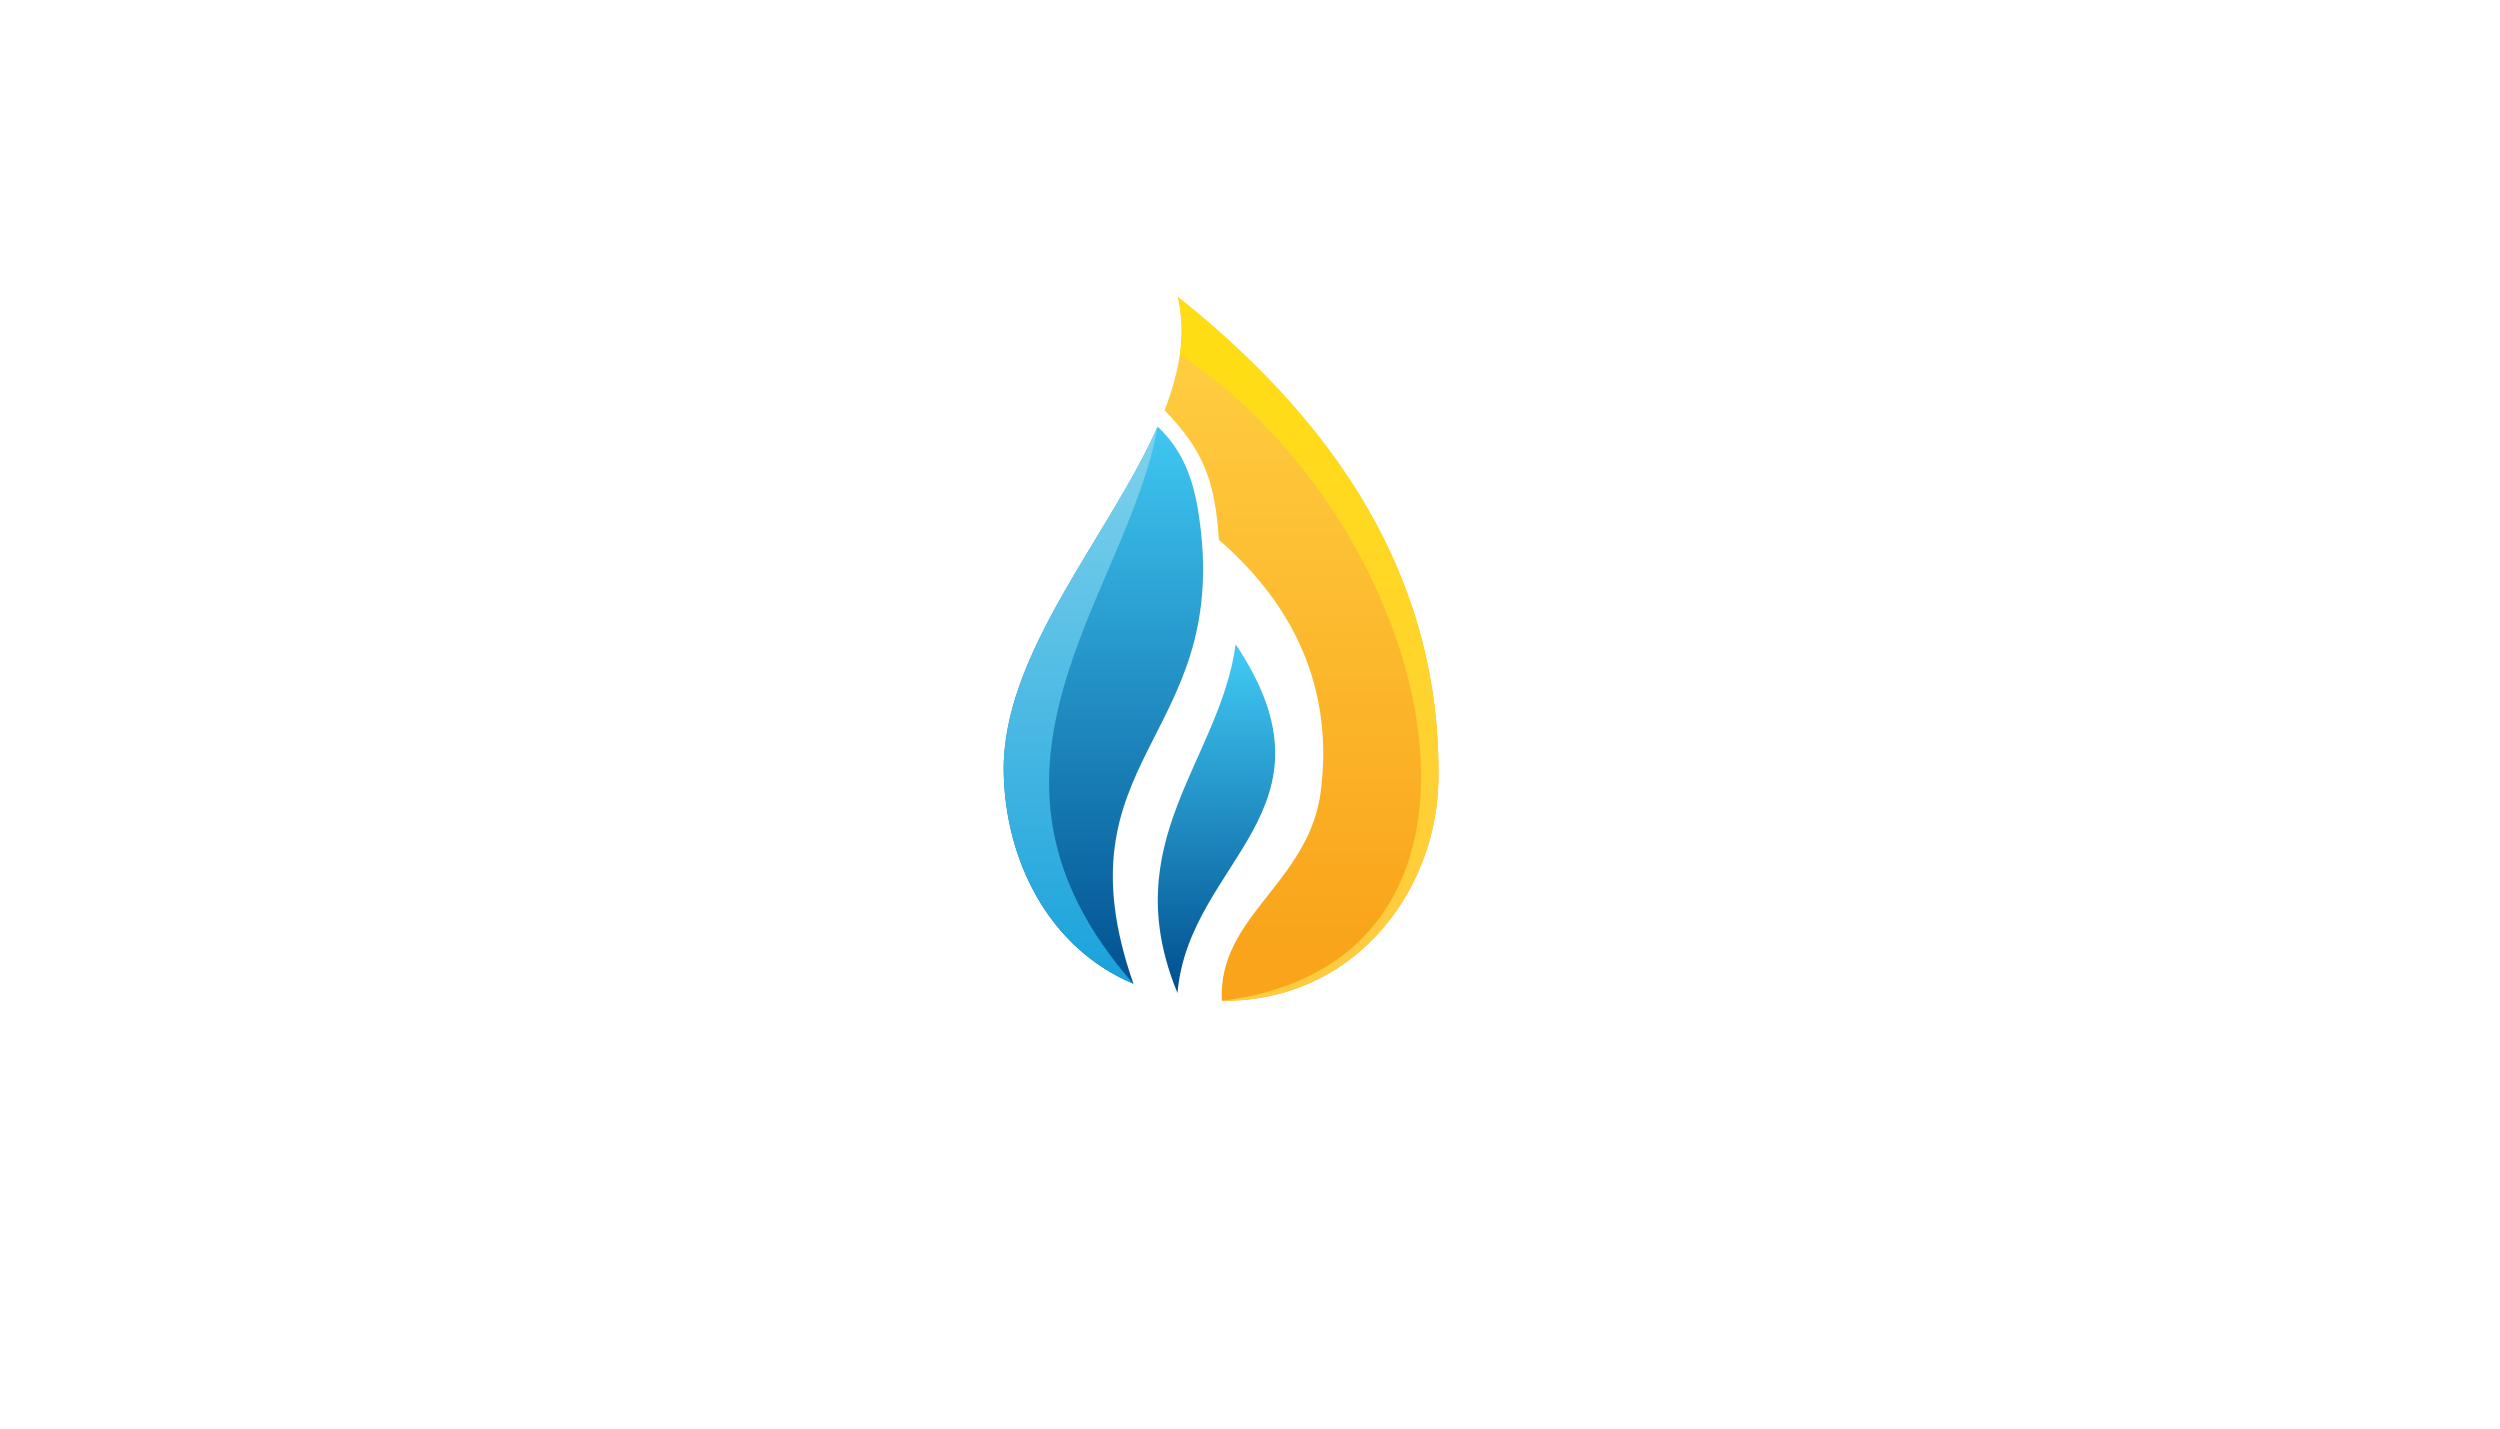 <svg id="2b328a07-5372-47d8-b6ac-bc5876300dd5" data-name="Layer 1" xmlns="http://www.w3.org/2000/svg" xmlns:xlink="http://www.w3.org/1999/xlink" viewBox="0 0 1021.36 583.94"><defs><style>.\33 bdf31a0-8c4a-46ef-9bc2-ded70e3a3f7f{fill:#fff;}.\32 57a8d91-d707-41ce-84eb-7a40974b7f67,.\32 5ab7b0e-4e21-4b1d-8793-f041bbe587ae,.\38 56da202-9773-4f62-a5da-0be9fdb6782a,.dc02c698-19cd-4f74-8e03-ed4fce02907d,.deccbf5a-aafb-44e6-aca6-e7c0c7ecbfab{fill-rule:evenodd;}.\32 57a8d91-d707-41ce-84eb-7a40974b7f67{fill:url(#02036306-50f9-4266-8db5-c12a93e895b8);}.\32 5ab7b0e-4e21-4b1d-8793-f041bbe587ae{fill:url(#846b3547-2a8d-42e7-baee-f441bc595fbd);}.\38 56da202-9773-4f62-a5da-0be9fdb6782a{fill:url(#9efdefc3-2587-46b6-a3dc-fe7b9350601b);}.deccbf5a-aafb-44e6-aca6-e7c0c7ecbfab{fill:url(#de540c3d-bcb7-4234-9f7b-5df218f88dab);}.dc02c698-19cd-4f74-8e03-ed4fce02907d{fill:url(#fc6467a1-ea6b-499b-a4ee-64f13fd89aa8);}</style><linearGradient id="02036306-50f9-4266-8db5-c12a93e895b8" x1="152.51" y1="834.99" x2="142.99" y2="925.58" gradientTransform="matrix(1.47, -0.16, 0.16, 1.47, 271.72, -713.21)" gradientUnits="userSpaceOnUse"><stop offset="0" stop-color="#3fc6f1"/><stop offset="1" stop-color="#004f8f"/></linearGradient><linearGradient id="846b3547-2a8d-42e7-baee-f441bc595fbd" x1="71.43" y1="1398.07" x2="71.43" y2="615.27" gradientTransform="translate(635.15 115.49) scale(0.37)" gradientUnits="userSpaceOnUse"><stop offset="0.09" stop-color="#f9a41a"/><stop offset="0.91" stop-color="#ffcc40"/></linearGradient><linearGradient id="9efdefc3-2587-46b6-a3dc-fe7b9350601b" x1="78.85" y1="1398.07" x2="78.85" y2="615.27" gradientTransform="translate(635.15 115.49) scale(0.37)" gradientUnits="userSpaceOnUse"><stop offset="0.09" stop-color="#ffcc40"/><stop offset="0.91" stop-color="#ffdd15"/></linearGradient><linearGradient id="de540c3d-bcb7-4234-9f7b-5df218f88dab" x1="-148.93" y1="759.5" x2="-148.93" y2="1379.19" gradientTransform="translate(635.15 115.49) scale(0.37)" xlink:href="#02036306-50f9-4266-8db5-c12a93e895b8"/><linearGradient id="fc6467a1-ea6b-499b-a4ee-64f13fd89aa8" x1="-164.87" y1="616.34" x2="-164.87" y2="1236.03" gradientTransform="translate(631.74 168.07) scale(0.37)" gradientUnits="userSpaceOnUse"><stop offset="0" stop-color="#80d2ec"/><stop offset="1" stop-color="#18a1db"/></linearGradient></defs><title>dugef_wht_conf-logo</title><path class="3bdf31a0-8c4a-46ef-9bc2-ded70e3a3f7f" d="M418,714.75a15.06,15.06,0,0,1-1.76,7.25,12.21,12.21,0,0,1-5.67,1.9,4.12,4.12,0,0,1-1.39-.34,4.35,4.35,0,0,0-1.13-.34l-3.28,2.25-3-.35-1.76.86-.88-.35-2.27,1.73-1.89-.69H390l-2.28.86h-.38l-.88,1.21-1.77-.86-1,.86-2.78-1.21-1.65,1.21a20.7,20.7,0,0,0-3.54-1,7.17,7.17,0,0,0-3.42,1.21l-5.7.7-.5-.87-2.15.76-.12,1,1.12,8.64-.27.87.38,1.72V744a37,37,0,0,1,.88,5.17l1.51,2.08-.25,1,2.52,4.31q3.91,3.79,5.93,3.8h.25a1.56,1.56,0,0,0,.63-.17H377a3.07,3.07,0,0,1,1.38.52l1.14-.18q1.64-.51,4.67-1.19l1.39-1.05.25-.69.88-.17,1-.87.63.52,2-.87,1.64-1.38.63-1.21,2.14-2.25,1.64-.34,3-3.12c2.1-.45,3.61-2.76,4.54-6.91l.38.17.13-.51,1.64-.18,2.4-2.76.88-.17a2.09,2.09,0,0,1,.88-.17q2.39,0,2.9,6.4l-5.55,9-1.39.52-.5,1-2.4,3.46-3.41,2.76-2.77,3.64-.88-.17-1,1.37-5.67,2.95-2.27,3.45-1.64-.85-.63,1.54-1.14-.52-.63.87-4.17-1-4.28,2.43-4.28-1.9-5.42-3.46q-6.93-4.51-10.71-24.89v-1.9l-1-4,1-1.72-.63-4.84-.13-1.56-2.14-3.28v-2.08c0-3.33.67-5.64,2-6.9a6.89,6.89,0,0,1,1.39-2.61l-.5-.51v-7.27l1.53-5.52.35-2.77-1.26.17h-.51a3.69,3.69,0,0,1-3-1.64,6.17,6.17,0,0,1-1.26-3.89,10.35,10.35,0,0,1,2.4-5.87l.88-1.21,1.13-.69a6.94,6.94,0,0,1,3.15-1.21h2.4l1.26-2.94,5.67.52.38.51a15,15,0,0,1,3.4-.29l2.52-.75h.64a7.92,7.92,0,0,0,3.15-2.77l1.89,1.55h3.15L394.9,679l1.26,1,1.76-.61,1-1.63,2.52,2.24.88-1,2.78,1.55L407,680l1,.52,4-.52.88.86,2,.52a3.49,3.49,0,0,1,2.9,3.8,6.25,6.25,0,0,1-1.07,3.63c-.72,1-1.45,1.56-2.2,1.56h-.51l-1.39,1-2.52-1-1.13.17a2.43,2.43,0,0,1-1,.18,3.86,3.86,0,0,1-2.27-.7l-.38-.68a9.18,9.18,0,0,1-1.64.35,3.33,3.33,0,0,1-1.26-.35,10.87,10.87,0,0,1-4.67,2.06c-1.18,0-2.48-.05-3.9-.17a5.7,5.7,0,0,1,.5-1.21l-3.28,1.38h-.25c-.59,0-1.69.81-3.28,2.42l-1.64-1-.76.69-3-1.21-1.77,1.21h-2.52l-3.78,1L371,696.42l-.88-.69-1.64,1.56h-1.64l-.37.87.37,2.06-2.14,3.46,1,.16v4.83l1.37,2.1-1.13,1.38a12.81,12.81,0,0,0-1.26,4,1.11,1.11,0,0,0,.75,1l1.52-.69a4.64,4.64,0,0,1,1.26-.17A17.43,17.43,0,0,1,371,717l2.27-1.21,2,.52h6.18a4.86,4.86,0,0,0,2-1.21,5.06,5.06,0,0,0,2.9.7,3.61,3.61,0,0,0,.88-.17h1.27a.87.87,0,0,1-.51-.18h.38a35.73,35.73,0,0,1,4.54.87,15,15,0,0,1,3.91-.56c1.34-.19,2.19-.3,2.52-.3,1.26,0,2.48.06,3.65.18l1.14-.18a5.57,5.57,0,0,1,3.28-1.38,5.41,5.41,0,0,1,2.27.53l1.77-.53,1.51.87,5-1.73v1.56Z" transform="translate(-129.65 -220.16)"/><path class="3bdf31a0-8c4a-46ef-9bc2-ded70e3a3f7f" d="M473.81,727.35h-.12l-1.39-1.89,1.51-1.73a5.48,5.48,0,0,1-1-3.61l-.9-.69-.64-7.07-1.48-3-.37-3-.26-.69h-.88l-.38-6.22-1.14-2.25-.63-.34-.37-.7-.51,1.22-3,5.19-1,2.94-2.52,3.1-.5,3.12-2.9,1.72q-.64,5.19-3.79,7.44l-.88,3.46L449,726.67h1.13a9.7,9.7,0,0,0,3.78,1h.51a2.6,2.6,0,0,1,1.51-.52,3.92,3.92,0,0,1,2,.69l.5.17a12.17,12.17,0,0,1,2.4-.17,19.93,19.93,0,0,1,3,.17l4.41-.69,2.9,2.08a5,5,0,0,0,2.52-2.42c0,.12,0,.17.12.17v.17ZM504.95,774a6.33,6.33,0,0,1-4.16,6.06L496,777h-1.38L493,775.24h-2l-1.51-3.46-1.27-.85-1.64-4-2.27-3.28v-1.38l-1-1.22-.25-2.76-1.64-2.07-2.65-8.13-1.13-1.9-.51-4.84-1.64-2.93-2.65-.52-2.9,2.25-.63-.87-2,1.73-.63-1.9a7.25,7.25,0,0,1-1.89.17,8,8,0,0,1-2-.17h-1l-2.65,1.9-2.9-.52h-.5l-2,1.56-1.64-.87a6.86,6.86,0,0,1-3.53-.69h-.63l-3.27,2.08-1.26-1.9L441,739.8l-.5.52q-2.78,5-4,7.08l-2,.69q-4.79,9.51-6.05,10.2l-.5.17-4,6.75h-.5l-2.52,5.36-4.79,3.64a8.32,8.32,0,0,1-2,.34,6.13,6.13,0,0,1-4.54-2.42L411,767.8v-2.59l.5-.86.25-3.46,3.91-.69,1-.86a5.15,5.15,0,0,0,1.76-3.64,4.32,4.32,0,0,0,2.77-3.46c2.27-1.6,3.74-4.15,4.41-7.6l2.14-1,3.15-6.4a15.86,15.86,0,0,1-1.51-4.84l2.65-2.93v-3.29l4.92.53,1.26-.86a6.19,6.19,0,0,1,2.52-4.15l.25-3.29,2.65-1.9a6.86,6.86,0,0,1,1.38-.86v-1a7.18,7.18,0,0,1,.51-2.76,9.88,9.88,0,0,0,2.77-7.09l1.76-.52.63-1.54.89-.17,2.4-6.23h.63l1-.64v-4.38h.88q3.15-4.66,3.15-6l.63-.68-.63-2.59q3-5,4.92-5.19L467,674l2.77,3.81,3.53,2.59.38,4.49a12.14,12.14,0,0,1,1,2.08,13.9,13.9,0,0,1,2,6l.76,4.32,1.89,3.8,1.13,5.71.26,2.77,2.27,3.81-.51,1.21,1,1.21v3.46l.26,2.59c-.26,1.73-.38,2.37-.38,1.9l.63.86.76,1.38a8,8,0,0,0,2.4-.51H491a5.22,5.22,0,0,0,1.51.34A2.35,2.35,0,0,0,494,725a3.65,3.65,0,0,1,2.58-.78c.84,0,2.1.58,3.78,1.73l3.78.36a12.74,12.74,0,0,1,.25,2.06,4.58,4.58,0,0,1-1.9,4l-1.88-.86L497.14,735l-2.9-.52-1.26.87-2.78.33V735l-3.27,1-.13,1,.25,4,1.65,3.11.25,3.12,2.9,5.53-.25,1.9,1.13,1.56,3,6.39,2.14,2.94.5,1.38,2.28,1.56.88,2.76,3.4,2.76Z" transform="translate(-129.65 -220.16)"/><path class="3bdf31a0-8c4a-46ef-9bc2-ded70e3a3f7f" d="M596,740.32l-4.67,8.47,2.39,4.49-2,1.74-.37,4.48-.77,2.6a13.74,13.74,0,0,1-.63,4.67l1.4,1.73-.77,4.15.64,3.62-.38,1.39,1.38,1.9L590.53,782l.64,3.29-.88,2.76a22.46,22.46,0,0,1,.88,5.53v.7l1.52,3.63c-.18,4.14-1.48,6.22-3.92,6.22-1.09,0-2.52-1.44-4.28-4.32l-.51-4a11.73,11.73,0,0,1-1.89-4.49L580.7,787v-2.25l-.62-1.37v-.7l-1.4-.69.25-.52a12.08,12.08,0,0,1,.51-4v-1.56a15,15,0,0,1,.25-2.59l-.37-1.73-1.26-.68c1.43-1.27,2.15-2.48,2.15-3.65a8.18,8.18,0,0,0-.19-1.19,6.67,6.67,0,0,1-.2-1.21l-.5-5.71.63-2.06a18.4,18.4,0,0,1-7.06,1.72h-1.14a3.54,3.54,0,0,0-1,.34l-1.89,2.34-4.92,1.18-2.4,1.69h-2.9l-2.15,1.37h-2.64l-2,1.38-1.26-.34a14,14,0,0,1-4.28,1.37,3.7,3.7,0,0,0-2.66,1.39,3.68,3.68,0,0,1-1.89-1.73,3.29,3.29,0,0,1-1.26.18l-2.78,1.9-1.89-1.9a18.31,18.31,0,0,1-5-1l-1,.86-2.27-1.37H524l-1.89-2.25-2.9-1.56L513.52,755l-.76-5L511,746.72l.75-2.6a6,6,0,0,1,.14-1v-1l-1.39-2.6,1.76-4.13.63-.18,3-6.91v-1.55l.76-.34.38-.52.76.52c.92-.12,1.43-1.4,1.51-3.81l.88.53a14.68,14.68,0,0,1,2.27-3.29l-.38-.69.38-1.21,1.51-1.56.25-.16,1.51-3.64.88.87h1.14l1.51-3.45,3.15-.88,1.14-1.54a1.16,1.16,0,0,1-.25-.7l.25-1.38,1.39-.34.76-.87.5.87.88-1,.38-1.55,2.64-.36,2.15-2.58,2.39-.52.88-1.21,1.26.52.76-1.56,1,1,.13-1a2.14,2.14,0,0,1,1.64-2.23,4.7,4.7,0,0,1,3.91-2.43h2.27l.38-.34,2.13-2.6,1.27.35,2.15-1.56h.88a6.2,6.2,0,0,1,2.65-.87l2.27-1.72,1.25.52h.88l.63-1.56h3l.89-.13.63-1.43,3.91,2.08h2.27l2.65,2.6a26,26,0,0,1,4.66,3.29q-.12,8.29-7.93,9.68l-3.26-2.25-1,.51-2.14-1-1.26,1-2.39-.73-4,2.74-1.77-1.48-2,.87a2.68,2.68,0,0,0-1.63,1.21c-1.52,1.72-3.07,2.59-4.68,2.59H556q-5.3,4.32-8.71,5.53l-.5,1.73H545.3l-1,2.06-2,.34a19.53,19.53,0,0,1-4.42,4l-2.27,1.38L532.18,723l-1.89,1.89-2.15,3.62-3.28,3.63v3.25l-1,1.21-2,6.37v2.24a12.78,12.78,0,0,1,2.52,6.19l.38.52,2.9,1.9,3,1h4l5,1.38.88-.17,1,.17,6.93-.69.37-.18a41.82,41.82,0,0,1,5-1.38l2.14-1,5.3-.52,8.32-2.58a9,9,0,0,1,5-2.25l1.77.18c1.43,1,2.18,2.07,2.27,3.11l1.26-3.8-1.26,1.54V745.5l1.26-.34,1.51-2.77a8.72,8.72,0,0,1-.89-1.9,9.23,9.23,0,0,1,.2-1.81,9.39,9.39,0,0,0,.19-1.12,23.67,23.67,0,0,0-1.39-6.22,7.13,7.13,0,0,1,4.54-1.73,7.51,7.51,0,0,1,4.16,1.21l1.14,1.54a9.81,9.81,0,0,1,3.15,3l3.28,5Z" transform="translate(-129.65 -220.16)"/><path class="3bdf31a0-8c4a-46ef-9bc2-ded70e3a3f7f" d="M684.83,755q0,4.48-4.41,4.83a4.07,4.07,0,0,1-2.9,1.37l-4.67.87h-2.27l-1.76,1.72h-2.91l-1.14,1.39h-6.17l-3.54,2.59h-.63a2.94,2.94,0,0,0-1.26.2l-.64.94a4.08,4.08,0,0,1-2.38.94,3.92,3.92,0,0,1-2-.86l-2.78.86-2.89.17-3,1.21H632l-4.16-1.38h-3.4l-1.14-1.38-2.4-.17a32.27,32.27,0,0,1-7.68-11.89c-.6-2.75-1.23-5.51-1.89-8.26l-1-3.27,1.25-5.85-.76-7.06,1.14-1,.25-6.54.89-3.44.63-5.16V705.13l1.13-2.75.25-1.38v-6.2l.75-1.37-1.14-1.21,1.53-6.2.37-.17-.76-2.75,2.78-1.54a7.55,7.55,0,0,1,3.15-2.59l3.28.7L628,688l-1.76,1.9a5.91,5.91,0,0,1,.63,2.77l-1.39,5.19v5.88L624.17,709l-.35,5-2,10.38v1.38a12.81,12.81,0,0,1-.38,3.29l-.25,2.42-.26,3.1.26,5.36-.39,1.38,1,7.6,1.76,5.36v.52l4.67,3.81,6.8.86h2l4.79-1.21h3.4l.88-.86h6.93l1.51-1.73h5l2.27-1,8.2-.52,3.4-1.22a21.46,21.46,0,0,0,3,.19l1.25-1.4a6.71,6.71,0,0,1,3-.86c2.69,0,4,1.37,4,4.15Z" transform="translate(-129.65 -220.16)"/><path class="3bdf31a0-8c4a-46ef-9bc2-ded70e3a3f7f" d="M757.57,714.75a15,15,0,0,1-1.76,7.25,12.23,12.23,0,0,1-5.67,1.9,4.11,4.11,0,0,1-1.39-.34,4.45,4.45,0,0,0-1.13-.34l-3.28,2.25-3-.35-1.76.86-.88-.35-2.27,1.73-1.9-.69h-4.92l-2.27.86h-.38l-.89,1.21-1.76-.86-1,.86-2.78-1.21-1.64,1.21a20.49,20.49,0,0,0-3.54-1,7.19,7.19,0,0,0-3.41,1.21l-5.7.7-.51-.87-2.15.76-.12,1,1.12,8.64-.27.87.38,1.72V744a36.94,36.94,0,0,1,.88,5.17l1.52,2.08-.26,1,2.53,4.31c2.6,2.53,4.58,3.8,5.92,3.8h.25a1.55,1.55,0,0,0,.63-.17h.5a3.1,3.1,0,0,1,1.39.52l1.13-.18c1.09-.34,2.65-.74,4.67-1.19l1.39-1.05.25-.69.89-.17,1-.87.62.52,2-.87,1.64-1.38.64-1.21,2.14-2.25L736,751l3-3.12c2.1-.45,3.62-2.76,4.54-6.91l.37.17.14-.51,1.64-.18,2.4-2.76.88-.17a2,2,0,0,1,.88-.17q2.4,0,2.9,6.4l-5.55,9-1.39.52-.51,1-2.39,3.46-3.4,2.76-2.78,3.64-.88-.17-1,1.37-5.67,2.95-2.27,3.45-1.64-.85-.63,1.54-1.13-.52-.63.87-4.16-1-4.28,2.43-4.28-1.9-5.43-3.46Q697.82,764.34,694,744v-1.9l-1-4,1-1.72-.63-4.84-.13-1.56-2.15-3.28v-2.08c0-3.33.67-5.64,2-6.9a7.14,7.14,0,0,1,1.39-2.61l-.49-.51v-7.27l1.53-5.52.35-2.77-1.26.17h-.5a3.69,3.69,0,0,1-3-1.64,6.2,6.2,0,0,1-1.26-3.89,10.32,10.32,0,0,1,2.4-5.87l.87-1.21,1.14-.69a6.9,6.9,0,0,1,3.15-1.21h2.4l1.26-2.94,5.67.52.38.51a15.09,15.09,0,0,1,3.41-.29l2.52-.75h.63a7.87,7.87,0,0,0,3.15-2.77l1.89,1.55h3.15L734.5,679l1.27,1,1.76-.61,1-1.63,2.51,2.24.89-1,2.78,1.55,1.89-.52,1,.52,4-.52.88.86,2,.52a3.5,3.5,0,0,1,2.9,3.8,6.26,6.26,0,0,1-1.07,3.63c-.71,1-1.45,1.56-2.21,1.56h-.5l-1.39,1-2.51-1-1.14.17a2.39,2.39,0,0,1-1,.18,3.89,3.89,0,0,1-2.28-.7l-.37-.68a9.2,9.2,0,0,1-1.64.35,3.33,3.33,0,0,1-1.26-.35,10.93,10.93,0,0,1-4.67,2.06c-1.18,0-2.48-.05-3.91-.17A5.47,5.47,0,0,1,734,690l-3.28,1.38h-.26c-.58,0-1.68.81-3.27,2.42l-1.64-1-.76.69-3-1.21L720,693.48h-2.52l-3.78,1-3.15,1.89-.89-.69L708,697.29h-1.64l-.38.87.38,2.06-2.15,3.46,1,.16v4.83l1.37,2.1-1.13,1.38a12.86,12.86,0,0,0-1.26,4,1.11,1.11,0,0,0,.75,1l1.52-.69a4.67,4.67,0,0,1,1.27-.17,17.78,17.78,0,0,1,2.77.69l2.27-1.21,2,.52H721a4.83,4.83,0,0,0,2-1.21,5,5,0,0,0,2.9.7,3.61,3.61,0,0,0,.88-.17h1.26a.84.84,0,0,1-.5-.18h.37a35.87,35.87,0,0,1,4.54.87,14.83,14.83,0,0,1,3.91-.56c1.33-.19,2.18-.3,2.52-.3,1.26,0,2.48.06,3.65.18l1.13-.18A5.56,5.56,0,0,1,747,714a5.4,5.4,0,0,1,2.27.53L751,714l1.52.87,5-1.73v1.56Z" transform="translate(-129.65 -220.16)"/><path class="3bdf31a0-8c4a-46ef-9bc2-ded70e3a3f7f" d="M886.79,687.18q0,3.33-3.66,3.51l-2.27,1.4-2.27-.69-3.28,2.08a9.85,9.85,0,0,0-4-1.56,10.68,10.68,0,0,0-1.07.25,6,6,0,0,1-1.7.27,4.9,4.9,0,0,1-1.51-.17l-2.78,1.21h-.63l-.26.16-6.93.16-.76,1.58L852.5,694l-1.26.87-3,.34-1.9-.52c-.76.12-1.49.27-2.2.43s-1.12.25-1.2.25l-1.64.34-.76.69.76,3.07,1,3.58-.5,2.73,1.26,1.36-.76,2v2.22a14.17,14.17,0,0,1-.63,3.75l-.37,5.63h2l4-.52,1.76.52h2l.76-.66,3.9-.55,2.78,1.21c1.34-.28,2.31-.45,2.9-.52h4.17l2.39-.87,1.38.87,1.9-.31a10.75,10.75,0,0,1,1.51-.16l7.31-1.09.88.52a2.1,2.1,0,0,1,.88-.17,4.78,4.78,0,0,1,2.14.69,12.25,12.25,0,0,1,1.64,5.54,6.09,6.09,0,0,1-.13,1.38l-2.39.52L881,728.74h-1.89l-1,1h-3.53l-3.14,1.12-3.65.78-.75-.17-.26.35-4.78-.69-1.63.87-2.27-.35a7.09,7.09,0,0,1-4.65,1.56h-1.13c-.42.08-1.3.31-2.64.7l-2.64-2.08a7.16,7.16,0,0,1-2.51,2.08l-2.39-.7h-1.52q-.25,1.75-.75,10.45a20.64,20.64,0,0,1,.37,3.65L839,751.69l.89,2.09-1.14,2.78.38,2.61-.63,1.57c-1.09,7.9-1.84,12.93-2.27,15.14-.68,3.48-1.43,5.51-2.27,6.1l-2.77-1.9h-3.41l.89-5.41v-2.43l.75-1,.25-2.27.13-.87v-2.26l-1.39-1.74.28-1.05a17.27,17.27,0,0,1,1.11-6.44l-.63-.69.25-2.1-.38-2.44.76-2.79v-6.26l.51-6.1-.51-2.08v-.87l-2,1.37-2.9-2.06-1.27.35a9,9,0,0,1-1.51.34q-3.52,0-3.53-5.7,0-7.26,5.19-7.26a34.56,34.56,0,0,1,3.71.13l3.46.39v-6.87l-.63-.33.63-10.48-1.28-4.62-.13-1.54-.89-.69-4.08,3.12-2-3.8c-1.54-.92-2.3-2.72-2.3-5.36a6.23,6.23,0,0,0,.76-2.42v-4h3.53q2.64-2.24,4.79-2.24c-.08,0,1.13.23,3.66.69q2.27-.27,8.32-.69l4.53.69,3.41-.17.5-.52a3,3,0,0,1,1.89-.7,2,2,0,0,1,1.39.46l.5.24c.76-.13,1.89-.36,3.41-.7s2.64-.55,3.4-.69l.13.52.76.86h.5a6.6,6.6,0,0,0,1.76-.35,6.59,6.59,0,0,1,1.64-.35h.37l3.41.79,3.65.6a10.2,10.2,0,0,1,3.53-.69,4.48,4.48,0,0,1,2.4.69h2.15a4.69,4.69,0,0,1,2.52-.69q3.65,0,3.66,5.62Z" transform="translate(-129.65 -220.16)"/><path class="3bdf31a0-8c4a-46ef-9bc2-ded70e3a3f7f" d="M963.81,726.64l-.63-4.83.63-1.38-.89-2.94a3.17,3.17,0,0,0,.13-1,1.5,1.5,0,0,0-.26-.87l-2.27-2.07-.76-2.76-1-.54-.38-2.4-3.14-4-1.89-2.06-.76.51q-2.89-3.32-10.71-5.54a2.9,2.9,0,0,1-1.25-.16l-.64-.1-2.27-.82-1.26.92a9.83,9.83,0,0,0-2.27-.87,4,4,0,0,0-.95.44,3.3,3.3,0,0,1-1.45.43h-1c-.59,1.37-2,2.58-4.16,3.62l-1.65-.33-1.76,1.21-2.27-.34a69.2,69.2,0,0,1-5.3,5L915,707l-.63,3.8-2.91,1.73-.5.87a15.15,15.15,0,0,1-2,3.8v2.93l-1.77,1-.37.34-1.14,5.19L903.94,728c-.26,5.88-1,10-2.15,12.27a12.1,12.1,0,0,0-1.14,5.18l-.5,1.9.39,1.21.37,2.6,1.52,2.25.25,2.25,1.27,1.73c2.35,1.84,4.46,2.82,6.3,2.94l5.3-1.91,1.14,1.56h1.51l.26-.26,3.76-1,4,.93a2.92,2.92,0,0,1,2.4-1.39c1.94-1.61,3.56-2.41,4.92-2.41l2.64-2.08,2-.16,1.64-1.73,3.9-.17a3.58,3.58,0,0,1,1.14-.17l.25-.52a4.23,4.23,0,0,1,2.64-2.25l1.52-4.84,1,.86,1-.69,1.76-2.24.64.27,2.15-2.06,3.79-5.18,1.65-.69.76-2.58,1-.87-.26-1.54,1-2.59Zm9.46-1L972,729.26l-.49,5.7-1.27,1.56q-.74,6.91-3.9,8.81l-.89.52-7.56,7.27-2.27,1.72L952,760.37l-2.27-.52-1.38,1.37-2.53,1.21-6.3,4.49a8.33,8.33,0,0,1-2-1.56,4.24,4.24,0,0,1-2.78,2.25h-.5l-2.52,2.77-.5-.35h-2.39l-1.14,1.21-4.79-.17-6.3,1.73h-2.91l-3.53-.69-.63-.86-5-1-2.14-1.37h-3v-1.91l-2.39-3.46-3.15-1.9-1.39-5.36-.13-4-.76-1.2-.12-7.79,1.64-6.9v-4.16l.38-.86V728l1.76-2.42V723.9l.77-1.9v-1.73l.5-.87-.63-1.9,2-1.89,2.39-6.92,5.18-10.19,1.25-.87c.26-.57.63-1.33,1.13-2.25L909,694v-2.77l1.89-.51a12.9,12.9,0,0,1,4.17-3.11l.62-1c.76-.46,2.94-1,6.56-1.73l3.41-.69,4,.69H938l4,.15-.25.89,1.89.69a1.82,1.82,0,0,0,.75-1.73,2.63,2.63,0,0,0,2.78,1.74l1,1.54H952l8.44,5,1,3.8.75,1.55,2.27,1.21,3.4,7.6,2,3.46q3.4,10.89,3.41,13v1.9Z" transform="translate(-129.65 -220.16)"/><path class="3bdf31a0-8c4a-46ef-9bc2-ded70e3a3f7f" d="M1072.72,767.8l-.75-.35-1.13,2.25-2.91.52-2.51,1.22-3.53-1-.64.35-2.39,2.25a7.7,7.7,0,0,0-2.15-1.73l-2.27,2.94-1.76-2.43-.76.35c-.25-.35-.52-.69-.82-1s-.48-.58-.56-.69h-5.42l-.89-1.38-2.51-.87a36.72,36.72,0,0,1-3.66-1.55h-1.51l-1.13-1.73h-.5c-.68,0-1.41-.57-2.21-1.74a7.44,7.44,0,0,0-1.58-1.9c-1.68-1.15-3.41-2.38-5.17-3.71a12.36,12.36,0,0,1-4-5.45,14.55,14.55,0,0,1-4-4.15l-3.53-3.8-4.16-5.53-.88-.52-2.39-3.11-.89-.17-.37.17a3.68,3.68,0,0,1-1.52.35,3.61,3.61,0,0,1-1.64-.44c-.59-.28-1-2.16-1.26-5.61l1.13-1.73a13.88,13.88,0,0,1,2.52-5.87l3.53-.52v.34a1.73,1.73,0,0,0,.38,1h1.77c.08.7.75,1,2,1a33.34,33.34,0,0,0,5-.51v-1a22.11,22.11,0,0,0,4.54.35,23.21,23.21,0,0,0,6.81-.86l1.63-1,2.78-.71,3.53-.52.51.17.63-.34a20.31,20.31,0,0,1,3.4-1.21l1-.52,1.14-.87h.5l1.39-1.39,3.66-1.55c.84-.57,1.26-1,1.26-1.37a2.08,2.08,0,0,0-.63-1.39l-3.16-3.8-1.27-.35-.75-.69a4.62,4.62,0,0,0-2.15-1.56l-1.65.07-2.65-1.39-1.77-.07-1.63-2.07h-2.52l-1.26-.17-7.18-.69-.38-.17-.5.17-1.77-.52-1.14.34-3.91-.65-4.16.93-2.14-.84-2,.37-1.53-.42-2,1.15-1-.53-1.89,1h-.88a13.2,13.2,0,0,0-.25,2.09,2.08,2.08,0,0,0,.13.69v.69l-.31,8.69a15.68,15.68,0,0,0-.32,3.11,11.16,11.16,0,0,0,1.27,5.22l-1.27,2.42.51,4.52-.88,4.52a39.86,39.86,0,0,0-.76,7.82v8l.89,10.25.24,1.38-1.13,6.61v1.39q0,4.51-8.07,4.51l.87-9.16-.5-1.73-1.52-8.8a9.64,9.64,0,0,1-.38-2.42,12.5,12.5,0,0,1,.62-3.46,3.79,3.79,0,0,1-.75-2.25,12.53,12.53,0,0,1,1.14-4.5,11.58,11.58,0,0,1-.39-3.11v-4.84a13.37,13.37,0,0,0,1.27-2.77,20.3,20.3,0,0,0-1.27-3.28l1-3.45-.37-3,.5-.69.13-1.72-1.27-6.92.64-3.11-.64-5.7h-3l-3,4.67a9.88,9.88,0,0,0-4-4.23,7.35,7.35,0,0,1-2-4.94,9.84,9.84,0,0,1,1.76-5.12l2.9-2.63,4.54-.54H991a5.13,5.13,0,0,1,5.3-4h3.39l.76,2.94,2.15-1,3.53.87,4.79-.87,6.94,1.21h9.45l4.54.86h4.54l.37.86h1.26v-.52l8.32,4.32,3.41,2.07,2.65.35,1,1.56q5.67,5.87,6.43,12.44l-.13.86a12.89,12.89,0,0,1-2.27,5.71l-5.17,7.08-3.15.34-.63.35a11,11,0,0,1-4.92,2.08l-1,1.21-3.92,1.38h-.63a2.94,2.94,0,0,0-2,.69l-3,3.63-2.65-2.07-.38.17-1.38,1-.89-1.2a6.2,6.2,0,0,1-1.26,2.07l-2.39-1.21-2.27,1.21-.64-.69-.75.34.38.34,1,1.87,4.74,5.11,1.39,2.76,1.26,1.71.76,2.42,2.9.17L1037,753l1.9,1,2.65,2.07,2.52.86,3.16,1.54,1.76-.17,1.52-1.2.63,2.25,2.14-.54.38,1,1.51.52,4.29-.52,1.76.52,5.55-1.38,4-1.21.63-1.56h1.76l2.4-4q3,4.67,3,7.26l.12.87c0,1.14-2,3.63-6,7.43Z" transform="translate(-129.65 -220.16)"/><path class="3bdf31a0-8c4a-46ef-9bc2-ded70e3a3f7f" d="M1141.18,737.9l-.37-3.29-3.91-6.73h-1.26l-1.38-4.63a22.11,22.11,0,0,1-3.78-2.75l-.37-2.06-.63-.68-3.78-1.54-1.14-2.75-8.94-6.69h-1.26a4.63,4.63,0,0,1-3.4-1.55l-.38-1.38h-2.39l-.63-.69-1.64-.52a2.46,2.46,0,0,1-1,.17c-.76,0-1.22-.25-1.39-.73l-.13-.53-1.52-1.37-2.27-.17a3.47,3.47,0,0,0-2.66-1.69l-.88,2.76h-.63l1.51,4.21-.88,1.4a23.78,23.78,0,0,1,.88,4.22v3l1,4.55-1,.52v6.84c0,.24-.17,1.52-.51,3.85l.88,1.06-1.39,5.27.89,3.86-1.63,2.72,1.12,2.42-.25,3.45.88,2.08-1,2.4.13.7,1.26-.17,4.29-.86a7.81,7.81,0,0,1,3.28-.7,7.28,7.28,0,0,1,3.28.7c1.68,0,3.57-.8,5.67-2.44q6-.5,4.66-.51a4.48,4.48,0,0,1,1.14.17,3.65,3.65,0,0,0,.88.17,2,2,0,0,0,1.89-.86l2-.69a5.47,5.47,0,0,1,3.53-1.73,3.16,3.16,0,0,1,1.52.52,3.77,3.77,0,0,1,1.51-.52l1.38-2.6,2,.69.88-.52,1.77-1.72h.76l3.27-3.29.13-1.38Zm9.83-1.21v.51a1.81,1.81,0,0,0-.13.53l-.5,1.72-.37,2.6-2.52,4.67-.88,2.6-2.64,1.55-.89,1.54-3.53,1.39-2.27,1.74h-1.14l-.75,1.55h-3.28a5,5,0,0,1-4.66,2.59c-.34-.46-.55-.69-.63-.69a5.91,5.91,0,0,0-1.63,1.21l-2.15-.34-.89.52-2.38-.34.62.51a15.6,15.6,0,0,1-4.41,1,1.73,1.73,0,0,1-.88-.17,16.17,16.17,0,0,1-5.93,1.55,3,3,0,0,1-.63-.17h-.63l-1.89.69-1.64-.86-.89.52-1.63,2.25-2.28-.68c-.25-.11-.71-.34-1.39-.69l-.25.17-1.52.51-.25,3.4-.75,2.73-3.85,6.14-1.61-1.9h-2.61l.5-6v-2.08l-.88-.85c-.33.22-.93.69-1.77,1.37h-3.4l-2.39-2.24-1-4,1.8-2.24a12,12,0,0,1,6-4l-.18-.36a6,6,0,0,1-.33-1.73,6.24,6.24,0,0,1,.5-2.42l-.38-7.94.38-2.08v-3.62l1.13-1.91-1.76-3.45,1.76-4.84-.63-10.38.25-4v-2.6l-1.13-3.79v-5.36l-.76-2.42-.76-.52-2.78,1.73-4.79.52c-1.52,0-2.61-2-3.28-5.88l-.88-5.36q3.15-3.63,5.8-3.63h.25a19,19,0,0,1,6.55-1.38,2.65,2.65,0,0,1,1.14.44,2.89,2.89,0,0,0,1.4.44c-.09,0,1-.3,3.15-.87l.5,1.38h4.53l4.92,1.47,1.64,1.3,3.66-.7,1.39,2.84.75.16,2.15,1.83,1.26.17,1.52.87h.5a4.77,4.77,0,0,1,3.53,1.53,11.23,11.23,0,0,1,5.67,4.39,7.76,7.76,0,0,1,1.77.84,5.58,5.58,0,0,0,3.4,1.88l3.53,3.38,3.41,3.9-.37.51h2.9l1.26,1.2.37,2.59a60.76,60.76,0,0,1,6.69,9.33c.08.35.17.76.25,1.21l2,1.56v4.32l1.13,1.55a7,7,0,0,0,.13,1.73l.37.34a7.12,7.12,0,0,1,1.26,3.46Z" transform="translate(-129.65 -220.16)"/><path class="3bdf31a0-8c4a-46ef-9bc2-ded70e3a3f7f" d="M129.93,312.47H292.41q48,0,77.6,13a126.34,126.34,0,0,1,48.91,37.37q19.31,24.35,28,56.64A262.85,262.85,0,0,1,455.63,488q0,56.66-12.92,87.88t-35.86,52.33q-22.94,21.09-49.26,28.07-36,9.67-65.18,9.66H129.93Zm109.36,80V585.88h26.92q34.43,0,49-7.61T338,551.71q8.24-18.94,8.25-61.44,0-56.23-18.44-77T266.7,392.5Z" transform="translate(-129.65 -220.16)"/><path class="3bdf31a0-8c4a-46ef-9bc2-ded70e3a3f7f" d="M682.94,312.47H791.51V523.23a177.51,177.51,0,0,1-9.77,59.19,127.66,127.66,0,0,1-30.58,48.71q-20.86,20.86-43.71,29.3-31.79,11.81-76.34,11.81a478.52,478.52,0,0,1-56.24-3.62q-30.45-3.59-50.94-14.34t-37.44-30.5Q469.52,604,463.25,583q-10.11-33.76-10.12-59.79V312.47H562.49V528.32q0,28.95,16,45.22t44.36,16.28q28.12,0,44.13-16t16-45.46Z" transform="translate(-129.65 -220.16)"/><path class="3bdf31a0-8c4a-46ef-9bc2-ded70e3a3f7f" d="M981.9,537.52V463.83h168.78V615.15q-48.41,33.16-85.67,45.13t-88.31,12q-62.9,0-102.53-21.48t-61.44-64q-21.84-42.49-21.82-97.56,0-58,23.86-100.83t69.92-65.09q35.87-17.13,96.63-17.14,58.56,0,87.62,10.6t48.18,32.93q19.19,22.31,28.83,56.54L1040.52,425q-6.51-20-22-30.6T978.84,383.8q-35.92,0-57.25,25t-21.31,79.07q0,57.48,21.54,82.09t60.06,24.63a113.15,113.15,0,0,0,34.88-5.32q16.63-5.38,38.05-18.23V537.52Z" transform="translate(-129.65 -220.16)"/><path class="3bdf31a0-8c4a-46ef-9bc2-ded70e3a3f7f" d="M129.65,221.43a79.34,79.34,0,0,1,11.52-.85c7.78,0,13.32,1.76,17,5.09s5.92,8.06,5.92,14.67-2.12,12.11-6,15.87-10.4,5.88-18.56,5.88a89.68,89.68,0,0,1-9.84-.48Zm5.42,36.11a35.28,35.28,0,0,0,5.48.3c11.58,0,17.87-6.3,17.87-17.32.06-9.63-5.54-15.75-17-15.75a31.87,31.87,0,0,0-6.36.54Z" transform="translate(-129.65 -220.16)"/><path class="3bdf31a0-8c4a-46ef-9bc2-ded70e3a3f7f" d="M197.16,242.57H180.85v14.72H199v4.43h-23.6V220.89H198.1v4.42H180.85v12.91h16.31Z" transform="translate(-129.65 -220.16)"/><path class="3bdf31a0-8c4a-46ef-9bc2-ded70e3a3f7f" d="M220.15,261.72l-13.71-40.83h5.86L218.84,241c1.8,5.51,3.36,10.48,4.48,15.27h.13c1.19-4.73,2.93-9.87,4.79-15.21l7.1-20.17h5.79l-15,40.83Z" transform="translate(-129.65 -220.16)"/><path class="3bdf31a0-8c4a-46ef-9bc2-ded70e3a3f7f" d="M271.71,242.57H255.4v14.72h18.18v4.43H250V220.89h22.67v4.42H255.4v12.91h16.31Z" transform="translate(-129.65 -220.16)"/><path class="3bdf31a0-8c4a-46ef-9bc2-ded70e3a3f7f" d="M284.91,220.89h5.42v36.41h17.94v4.43H284.91Z" transform="translate(-129.65 -220.16)"/><path class="3bdf31a0-8c4a-46ef-9bc2-ded70e3a3f7f" d="M352.05,240.88c0,14.06-8.79,21.5-19.5,21.5-11.08,0-18.87-8.36-18.87-20.72,0-13,8.28-21.45,19.5-21.45C344.64,220.22,352.05,228.76,352.05,240.88Zm-32.57.67c0,8.72,4.85,16.54,13.39,16.54s13.45-7.69,13.45-17c0-8.12-4.35-16.6-13.39-16.6S319.48,232.58,319.48,241.54Z" transform="translate(-129.65 -220.16)"/><path class="3bdf31a0-8c4a-46ef-9bc2-ded70e3a3f7f" d="M363.38,221.36a64.59,64.59,0,0,1,10.4-.79c5.36,0,9.28,1.21,11.78,3.39a10.85,10.85,0,0,1,3.67,8.54,11.84,11.84,0,0,1-3.24,8.73c-2.86,3-7.54,4.48-12.83,4.48a18.84,18.84,0,0,1-4.35-.36v16.36h-5.42Zm5.42,19.69a18.78,18.78,0,0,0,4.48.43c6.54,0,10.52-3.09,10.52-8.72,0-5.4-3.92-8-9.9-8a23.24,23.24,0,0,0-5.1.43Z" transform="translate(-129.65 -220.16)"/><path class="3bdf31a0-8c4a-46ef-9bc2-ded70e3a3f7f" d="M406.23,220.89v40.83h-5.42V220.89Z" transform="translate(-129.65 -220.16)"/><path class="3bdf31a0-8c4a-46ef-9bc2-ded70e3a3f7f" d="M420,261.72V220.89h5.91l13.45,20.66a114.67,114.67,0,0,1,7.54,13.27l.12-.06c-.5-5.45-.62-10.42-.62-16.78V220.89h5.1v40.83H446L432.7,241a128.08,128.08,0,0,1-7.85-13.63l-.19.06c.31,5.15.44,10.06.44,16.85v17.45Z" transform="translate(-129.65 -220.16)"/><path class="3bdf31a0-8c4a-46ef-9bc2-ded70e3a3f7f" d="M497.22,259.9a40,40,0,0,1-12.9,2.24c-6.35,0-11.58-1.57-15.69-5.39-3.61-3.39-5.85-8.84-5.85-15.21.06-12.18,8.65-21.08,22.73-21.08A26.54,26.54,0,0,1,496,222.34l-1.3,4.3a22.29,22.29,0,0,0-9.28-1.76c-10.22,0-16.88,6.18-16.88,16.42s6.42,16.48,16.19,16.48c3.55,0,6-.49,7.23-1.09V244.51h-8.53v-4.25h13.83Z" transform="translate(-129.65 -220.16)"/><path class="3bdf31a0-8c4a-46ef-9bc2-ded70e3a3f7f" d="M536.14,220.89v23.45c0,7.08,2.8,10.66,7.6,10.66,5,0,7.72-3.39,7.72-10.66V220.89h9.47v22.9c0,12.6-6.54,18.6-17.5,18.6-10.58,0-16.75-5.75-16.75-18.72V220.89Z" transform="translate(-129.65 -220.16)"/><path class="3bdf31a0-8c4a-46ef-9bc2-ded70e3a3f7f" d="M573.44,261.72V220.89h11.09l8.72,15a126.64,126.64,0,0,1,6.85,14h.13a164,164,0,0,1-.75-17.08V220.89h8.72v40.83h-10l-9-15.75A137.07,137.07,0,0,1,582,231.54h-.25c.31,5.45.43,11.21.43,17.88v12.3Z" transform="translate(-129.65 -220.16)"/><path class="3bdf31a0-8c4a-46ef-9bc2-ded70e3a3f7f" d="M651.48,260.63a28.65,28.65,0,0,1-10.71,1.75c-14.51,0-22-8.84-22-20.48,0-13.93,10.21-21.63,22.92-21.63,4.92,0,8.66.91,10.34,1.81l-2,7.27a20.43,20.43,0,0,0-8-1.51c-7.47,0-13.32,4.42-13.32,13.51,0,8.18,5,13.33,13.38,13.33a23.08,23.08,0,0,0,8-1.34Z" transform="translate(-129.65 -220.16)"/><path class="3bdf31a0-8c4a-46ef-9bc2-ded70e3a3f7f" d="M698.62,240.88c0,13.45-8.28,21.5-20.61,21.5s-19.75-9.15-19.75-20.84c0-12.24,8.09-21.39,20.43-21.39C691.58,220.16,698.62,229.55,698.62,240.88Zm-30.34.48c0,8.06,3.87,13.69,10.22,13.69s10.09-5.94,10.09-13.88c0-7.39-3.55-13.69-10.09-13.69S668.29,233.42,668.29,241.36Z" transform="translate(-129.65 -220.16)"/><path class="3bdf31a0-8c4a-46ef-9bc2-ded70e3a3f7f" d="M709.14,261.72V220.89h11.08l8.72,15a128.18,128.18,0,0,1,6.85,14h.12a164,164,0,0,1-.75-17.08V220.89h8.72v40.83h-10L725,246a137.07,137.07,0,0,1-7.29-14.42h-.25c.31,5.45.43,11.21.43,17.88v12.3Z" transform="translate(-129.65 -220.16)"/><path class="3bdf31a0-8c4a-46ef-9bc2-ded70e3a3f7f" d="M766.31,261.72l-13.45-40.83h10.4l5.11,17.26c1.43,4.91,2.74,9.51,3.73,14.6h.19c1.06-4.91,2.37-9.75,3.81-14.42l5.35-17.45h10.08L777.4,261.72Z" transform="translate(-129.65 -220.16)"/><path class="3bdf31a0-8c4a-46ef-9bc2-ded70e3a3f7f" d="M825.29,244.45H809.85v9.7h17.25v7.57H800.38V220.89h25.85v7.57H809.85v8.49h15.44Z" transform="translate(-129.65 -220.16)"/><path class="3bdf31a0-8c4a-46ef-9bc2-ded70e3a3f7f" d="M837.88,261.72V220.89H849l8.72,15a129,129,0,0,1,6.85,14h.12a164,164,0,0,1-.75-17.08V220.89h8.71v40.83h-10l-9-15.75a136.21,136.21,0,0,1-7.28-14.42h-.25c.31,5.45.44,11.21.44,17.88v12.3Z" transform="translate(-129.65 -220.16)"/><path class="3bdf31a0-8c4a-46ef-9bc2-ded70e3a3f7f" d="M893.3,228.64H882v-7.75h32.26v7.75H902.76v33.08H893.3Z" transform="translate(-129.65 -220.16)"/><path class="3bdf31a0-8c4a-46ef-9bc2-ded70e3a3f7f" d="M933.09,220.89v40.83h-9.46V220.89Z" transform="translate(-129.65 -220.16)"/><path class="3bdf31a0-8c4a-46ef-9bc2-ded70e3a3f7f" d="M984,240.88c0,13.45-8.28,21.5-20.61,21.5s-19.74-9.15-19.74-20.84c0-12.24,8.09-21.39,20.42-21.39C977,220.16,984,229.55,984,240.88Zm-30.33.48c0,8.06,3.86,13.69,10.21,13.69S974,249.11,974,241.17c0-7.39-3.55-13.69-10.09-13.69S953.7,233.42,953.7,241.36Z" transform="translate(-129.65 -220.16)"/><path class="3bdf31a0-8c4a-46ef-9bc2-ded70e3a3f7f" d="M994.56,261.72V220.89h11.08l8.72,15a127.38,127.38,0,0,1,6.85,14h.13a164,164,0,0,1-.75-17.08V220.89h8.72v40.83h-10l-9-15.75a137.08,137.08,0,0,1-7.29-14.42h-.25c.31,5.45.43,11.21.43,17.88v12.3Z" transform="translate(-129.65 -220.16)"/><path class="3bdf31a0-8c4a-46ef-9bc2-ded70e3a3f7f" d="M1051.61,251.23l-3,10.48h-9.78l12.77-40.83h12.46l13.07,40.83h-10.27l-3.24-10.48Zm10.65-6.9-2.62-8.67c-.75-2.43-1.5-5.46-2.12-7.88h-.13c-.63,2.42-1.25,5.51-1.93,7.88l-2.49,8.67Z" transform="translate(-129.65 -220.16)"/><path class="3bdf31a0-8c4a-46ef-9bc2-ded70e3a3f7f" d="M1087,220.89h9.47V254h16.69v7.75H1087Z" transform="translate(-129.65 -220.16)"/><path class="3bdf31a0-8c4a-46ef-9bc2-ded70e3a3f7f" d="M1123.41,252.2a24.54,24.54,0,0,0,10.52,2.54c4.36,0,6.67-1.75,6.67-4.42s-2-4-7-5.7c-7-2.42-11.58-6.18-11.58-12.12,0-7,6-12.24,15.88-12.24a25.08,25.08,0,0,1,10.71,2.06l-2.12,7.39a20,20,0,0,0-8.71-1.94c-4.11,0-6.11,1.88-6.11,3.94,0,2.61,2.3,3.76,7.79,5.76,7.41,2.67,10.83,6.42,10.83,12.18,0,6.85-5.35,12.66-16.87,12.66a28.09,28.09,0,0,1-11.9-2.54Z" transform="translate(-129.65 -220.16)"/><path class="3bdf31a0-8c4a-46ef-9bc2-ded70e3a3f7f" d="M129.66,221.43a79.17,79.17,0,0,1,11.52-.85c7.78,0,13.33,1.76,17,5.09s5.92,8.06,5.92,14.67-2.12,12.11-6,15.87-10.4,5.88-18.55,5.88a89.48,89.48,0,0,1-9.84-.48Zm5.42,36.11a35.19,35.19,0,0,0,5.48.3c11.58,0,17.87-6.3,17.87-17.32.06-9.63-5.54-15.75-17-15.75a31.79,31.79,0,0,0-6.35.54Z" transform="translate(-129.65 -220.16)"/><path class="3bdf31a0-8c4a-46ef-9bc2-ded70e3a3f7f" d="M197.16,242.57H180.85v14.72H199v4.43h-23.6V220.89H198.1v4.42H180.85v12.91h16.31Z" transform="translate(-129.65 -220.16)"/><path class="3bdf31a0-8c4a-46ef-9bc2-ded70e3a3f7f" d="M220.15,261.72l-13.7-40.83h5.85L218.84,241c1.81,5.51,3.36,10.48,4.48,15.27h.12c1.19-4.73,2.93-9.87,4.79-15.21l7.1-20.17h5.79l-15,40.83Z" transform="translate(-129.65 -220.16)"/><path class="3bdf31a0-8c4a-46ef-9bc2-ded70e3a3f7f" d="M271.71,242.57H255.4v14.72h18.19v4.43H250V220.89h22.67v4.42H255.4v12.91h16.31Z" transform="translate(-129.65 -220.16)"/><path class="3bdf31a0-8c4a-46ef-9bc2-ded70e3a3f7f" d="M284.91,220.89h5.42v36.41h17.94v4.43H284.91Z" transform="translate(-129.65 -220.16)"/><path class="3bdf31a0-8c4a-46ef-9bc2-ded70e3a3f7f" d="M352.05,240.88c0,14.06-8.79,21.5-19.49,21.5-11.09,0-18.87-8.36-18.87-20.72,0-13,8.28-21.45,19.49-21.45C344.64,220.22,352.05,228.76,352.05,240.88Zm-32.57.67c0,8.72,4.86,16.54,13.39,16.54s13.45-7.69,13.45-17c0-8.12-4.35-16.6-13.39-16.6S319.48,232.58,319.48,241.54Z" transform="translate(-129.65 -220.16)"/><path class="3bdf31a0-8c4a-46ef-9bc2-ded70e3a3f7f" d="M363.38,221.36a64.7,64.7,0,0,1,10.4-.79c5.36,0,9.28,1.21,11.77,3.39a10.85,10.85,0,0,1,3.67,8.54,11.85,11.85,0,0,1-3.23,8.73c-2.87,3-7.54,4.48-12.83,4.48a18.88,18.88,0,0,1-4.36-.36v16.36h-5.42Zm5.42,19.69a18.78,18.78,0,0,0,4.48.43c6.54,0,10.52-3.09,10.52-8.72,0-5.4-3.92-8-9.9-8a23.26,23.26,0,0,0-5.11.43Z" transform="translate(-129.65 -220.16)"/><path class="3bdf31a0-8c4a-46ef-9bc2-ded70e3a3f7f" d="M406.23,220.89v40.83h-5.42V220.89Z" transform="translate(-129.65 -220.16)"/><path class="3bdf31a0-8c4a-46ef-9bc2-ded70e3a3f7f" d="M420,261.72V220.89h5.92l13.45,20.66a114.6,114.6,0,0,1,7.54,13.27l.12-.06c-.49-5.45-.62-10.42-.62-16.78V220.89h5.1v40.83H446L432.7,241a128.14,128.14,0,0,1-7.85-13.63l-.19.06c.31,5.15.44,10.06.44,16.85v17.45Z" transform="translate(-129.65 -220.16)"/><path class="3bdf31a0-8c4a-46ef-9bc2-ded70e3a3f7f" d="M497.22,259.9a40,40,0,0,1-12.89,2.24c-6.35,0-11.58-1.57-15.69-5.39-3.61-3.39-5.85-8.84-5.85-15.21.06-12.18,8.66-21.08,22.73-21.08A26.56,26.56,0,0,1,496,222.34l-1.31,4.3a22.29,22.29,0,0,0-9.28-1.76c-10.21,0-16.87,6.18-16.87,16.42s6.41,16.48,16.19,16.48c3.54,0,6-.49,7.22-1.09V244.51h-8.53v-4.25h13.83Z" transform="translate(-129.65 -220.16)"/><path class="3bdf31a0-8c4a-46ef-9bc2-ded70e3a3f7f" d="M536.14,220.89v23.45c0,7.08,2.81,10.66,7.6,10.66,5,0,7.73-3.39,7.73-10.66V220.89h9.47v22.9c0,12.6-6.55,18.6-17.5,18.6-10.59,0-16.75-5.75-16.75-18.72V220.89Z" transform="translate(-129.65 -220.16)"/><path class="3bdf31a0-8c4a-46ef-9bc2-ded70e3a3f7f" d="M573.44,261.72V220.89h11.09l8.72,15a126.64,126.64,0,0,1,6.85,14h.13a163.92,163.92,0,0,1-.75-17.08V220.89h8.72v40.83h-10l-9-15.75A136.34,136.34,0,0,1,582,231.54h-.25c.31,5.45.43,11.21.43,17.88v12.3Z" transform="translate(-129.65 -220.16)"/><path class="3bdf31a0-8c4a-46ef-9bc2-ded70e3a3f7f" d="M651.48,260.63a28.63,28.63,0,0,1-10.71,1.75c-14.5,0-22-8.84-22-20.48,0-13.93,10.22-21.63,22.92-21.63,4.92,0,8.66.91,10.34,1.81l-2,7.27a20.43,20.43,0,0,0-8-1.51c-7.47,0-13.32,4.42-13.32,13.51,0,8.18,5,13.33,13.38,13.33a23.08,23.08,0,0,0,8-1.34Z" transform="translate(-129.65 -220.16)"/><path class="3bdf31a0-8c4a-46ef-9bc2-ded70e3a3f7f" d="M698.62,240.88c0,13.45-8.28,21.5-20.61,21.5s-19.75-9.15-19.75-20.84c0-12.24,8.09-21.39,20.43-21.39C691.59,220.16,698.62,229.55,698.62,240.88Zm-30.34.48c0,8.06,3.87,13.69,10.22,13.69s10.1-5.94,10.1-13.88c0-7.39-3.56-13.69-10.1-13.69S668.29,233.42,668.29,241.36Z" transform="translate(-129.65 -220.16)"/><path class="3bdf31a0-8c4a-46ef-9bc2-ded70e3a3f7f" d="M709.15,261.72V220.89h11.09l8.71,15a127.43,127.43,0,0,1,6.85,14h.12a165.18,165.18,0,0,1-.75-17.08V220.89h8.72v40.83h-10L725,246a137.07,137.07,0,0,1-7.29-14.42h-.25c.31,5.45.43,11.21.43,17.88v12.3Z" transform="translate(-129.65 -220.16)"/><path class="3bdf31a0-8c4a-46ef-9bc2-ded70e3a3f7f" d="M766.31,261.72l-13.45-40.83h10.4l5.11,17.26c1.43,4.91,2.74,9.51,3.73,14.6h.19c1.06-4.91,2.37-9.75,3.81-14.42l5.35-17.45h10.08L777.4,261.72Z" transform="translate(-129.65 -220.16)"/><path class="3bdf31a0-8c4a-46ef-9bc2-ded70e3a3f7f" d="M825.29,244.45H809.85v9.7h17.25v7.57H800.38V220.89h25.85v7.57H809.85v8.49h15.44Z" transform="translate(-129.65 -220.16)"/><path class="3bdf31a0-8c4a-46ef-9bc2-ded70e3a3f7f" d="M837.88,261.72V220.89H849l8.72,15a129,129,0,0,1,6.85,14h.12a164,164,0,0,1-.75-17.08V220.89h8.71v40.83h-10l-9-15.75a136.21,136.21,0,0,1-7.28-14.42h-.25c.31,5.45.44,11.21.44,17.88v12.3Z" transform="translate(-129.65 -220.16)"/><path class="3bdf31a0-8c4a-46ef-9bc2-ded70e3a3f7f" d="M893.3,228.64H882v-7.75h32.26v7.75H902.76v33.08H893.3Z" transform="translate(-129.65 -220.16)"/><path class="3bdf31a0-8c4a-46ef-9bc2-ded70e3a3f7f" d="M933.09,220.89v40.83h-9.46V220.89Z" transform="translate(-129.65 -220.16)"/><path class="3bdf31a0-8c4a-46ef-9bc2-ded70e3a3f7f" d="M984,240.88c0,13.45-8.28,21.5-20.61,21.5s-19.74-9.15-19.74-20.84c0-12.24,8.09-21.39,20.42-21.39C977,220.16,984,229.55,984,240.88Zm-30.33.48c0,8.06,3.86,13.69,10.21,13.69S974,249.11,974,241.17c0-7.39-3.55-13.69-10.09-13.69S953.7,233.42,953.7,241.36Z" transform="translate(-129.65 -220.16)"/><path class="3bdf31a0-8c4a-46ef-9bc2-ded70e3a3f7f" d="M994.56,261.72V220.89h11.08l8.72,15a127.38,127.38,0,0,1,6.85,14h.13a164,164,0,0,1-.75-17.08V220.89h8.72v40.83h-10l-9-15.75a137.08,137.08,0,0,1-7.29-14.42h-.25c.31,5.45.43,11.21.43,17.88v12.3Z" transform="translate(-129.65 -220.16)"/><path class="3bdf31a0-8c4a-46ef-9bc2-ded70e3a3f7f" d="M1051.61,251.23l-3,10.48h-9.78l12.77-40.83h12.46l13.07,40.83h-10.27l-3.24-10.48Zm10.65-6.9-2.62-8.67c-.75-2.43-1.5-5.46-2.12-7.88h-.13c-.63,2.42-1.25,5.51-1.93,7.88l-2.49,8.67Z" transform="translate(-129.65 -220.16)"/><path class="3bdf31a0-8c4a-46ef-9bc2-ded70e3a3f7f" d="M1087,220.89h9.47V254h16.69v7.75H1087Z" transform="translate(-129.65 -220.16)"/><path class="3bdf31a0-8c4a-46ef-9bc2-ded70e3a3f7f" d="M1123.41,252.2a24.54,24.54,0,0,0,10.52,2.54c4.36,0,6.67-1.75,6.67-4.42s-2-4-7-5.7c-7-2.42-11.58-6.18-11.58-12.12,0-7,6-12.24,15.88-12.24a25.08,25.08,0,0,1,10.71,2.06l-2.12,7.39a20,20,0,0,0-8.71-1.94c-4.11,0-6.11,1.88-6.11,3.94,0,2.61,2.3,3.76,7.79,5.76,7.41,2.67,10.83,6.42,10.83,12.18,0,6.85-5.35,12.66-16.87,12.66a28.09,28.09,0,0,1-11.9-2.54Z" transform="translate(-129.65 -220.16)"/><path class="257a8d91-d707-41ce-84eb-7a40974b7f67" d="M634.48,483.39c45.48,68-19.12,88.07-23.77,142.48-25.52-61.86,17.22-94.69,23.77-142.48Z" transform="translate(-129.65 -220.16)"/><path class="25ab7b0e-4e21-4b1d-8793-f041bbe587ae" d="M610.89,341.48C673.36,391.27,718.62,454.64,717.3,539c-.7,45.37-34.59,90.57-88.47,90-1.75-34.7,35.81-48.15,40.47-85.87,5.17-42-11.1-75.9-41.67-102.44-1.6-23.53-5.92-36.17-22.21-52.94,6.14-15.77,8.94-31.22,5.45-46.26Z" transform="translate(-129.65 -220.16)"/><path class="856da202-9773-4f62-a5da-0be9fdb6782a" d="M610.89,341.48C673.36,391.27,718.62,454.64,717.3,539c-.7,45.37-34.59,90.57-88.47,90,131.77-16.17,87-195.61-17.16-264h0a63.48,63.48,0,0,0-.79-23.5Z" transform="translate(-129.65 -220.16)"/><path class="deccbf5a-aafb-44e6-aca6-e7c0c7ecbfab" d="M592.7,622.06c-34.87-14.71-52.4-50.68-53-86.56-.74-48.22,42.9-95.9,62.89-141.05C614.38,405.56,618,419,619.95,434.37c11.17,87.77-59.25,96-27.25,187.69Z" transform="translate(-129.65 -220.16)"/><path class="dc02c698-19cd-4f74-8e03-ed4fce02907d" d="M592.7,622.06c-34.87-14.71-52.41-50.68-53-86.56-.74-48.22,42.9-95.9,62.89-141.05-12.12,68.78-87.09,139.89-9.93,227.61Z" transform="translate(-129.65 -220.16)"/></svg>
